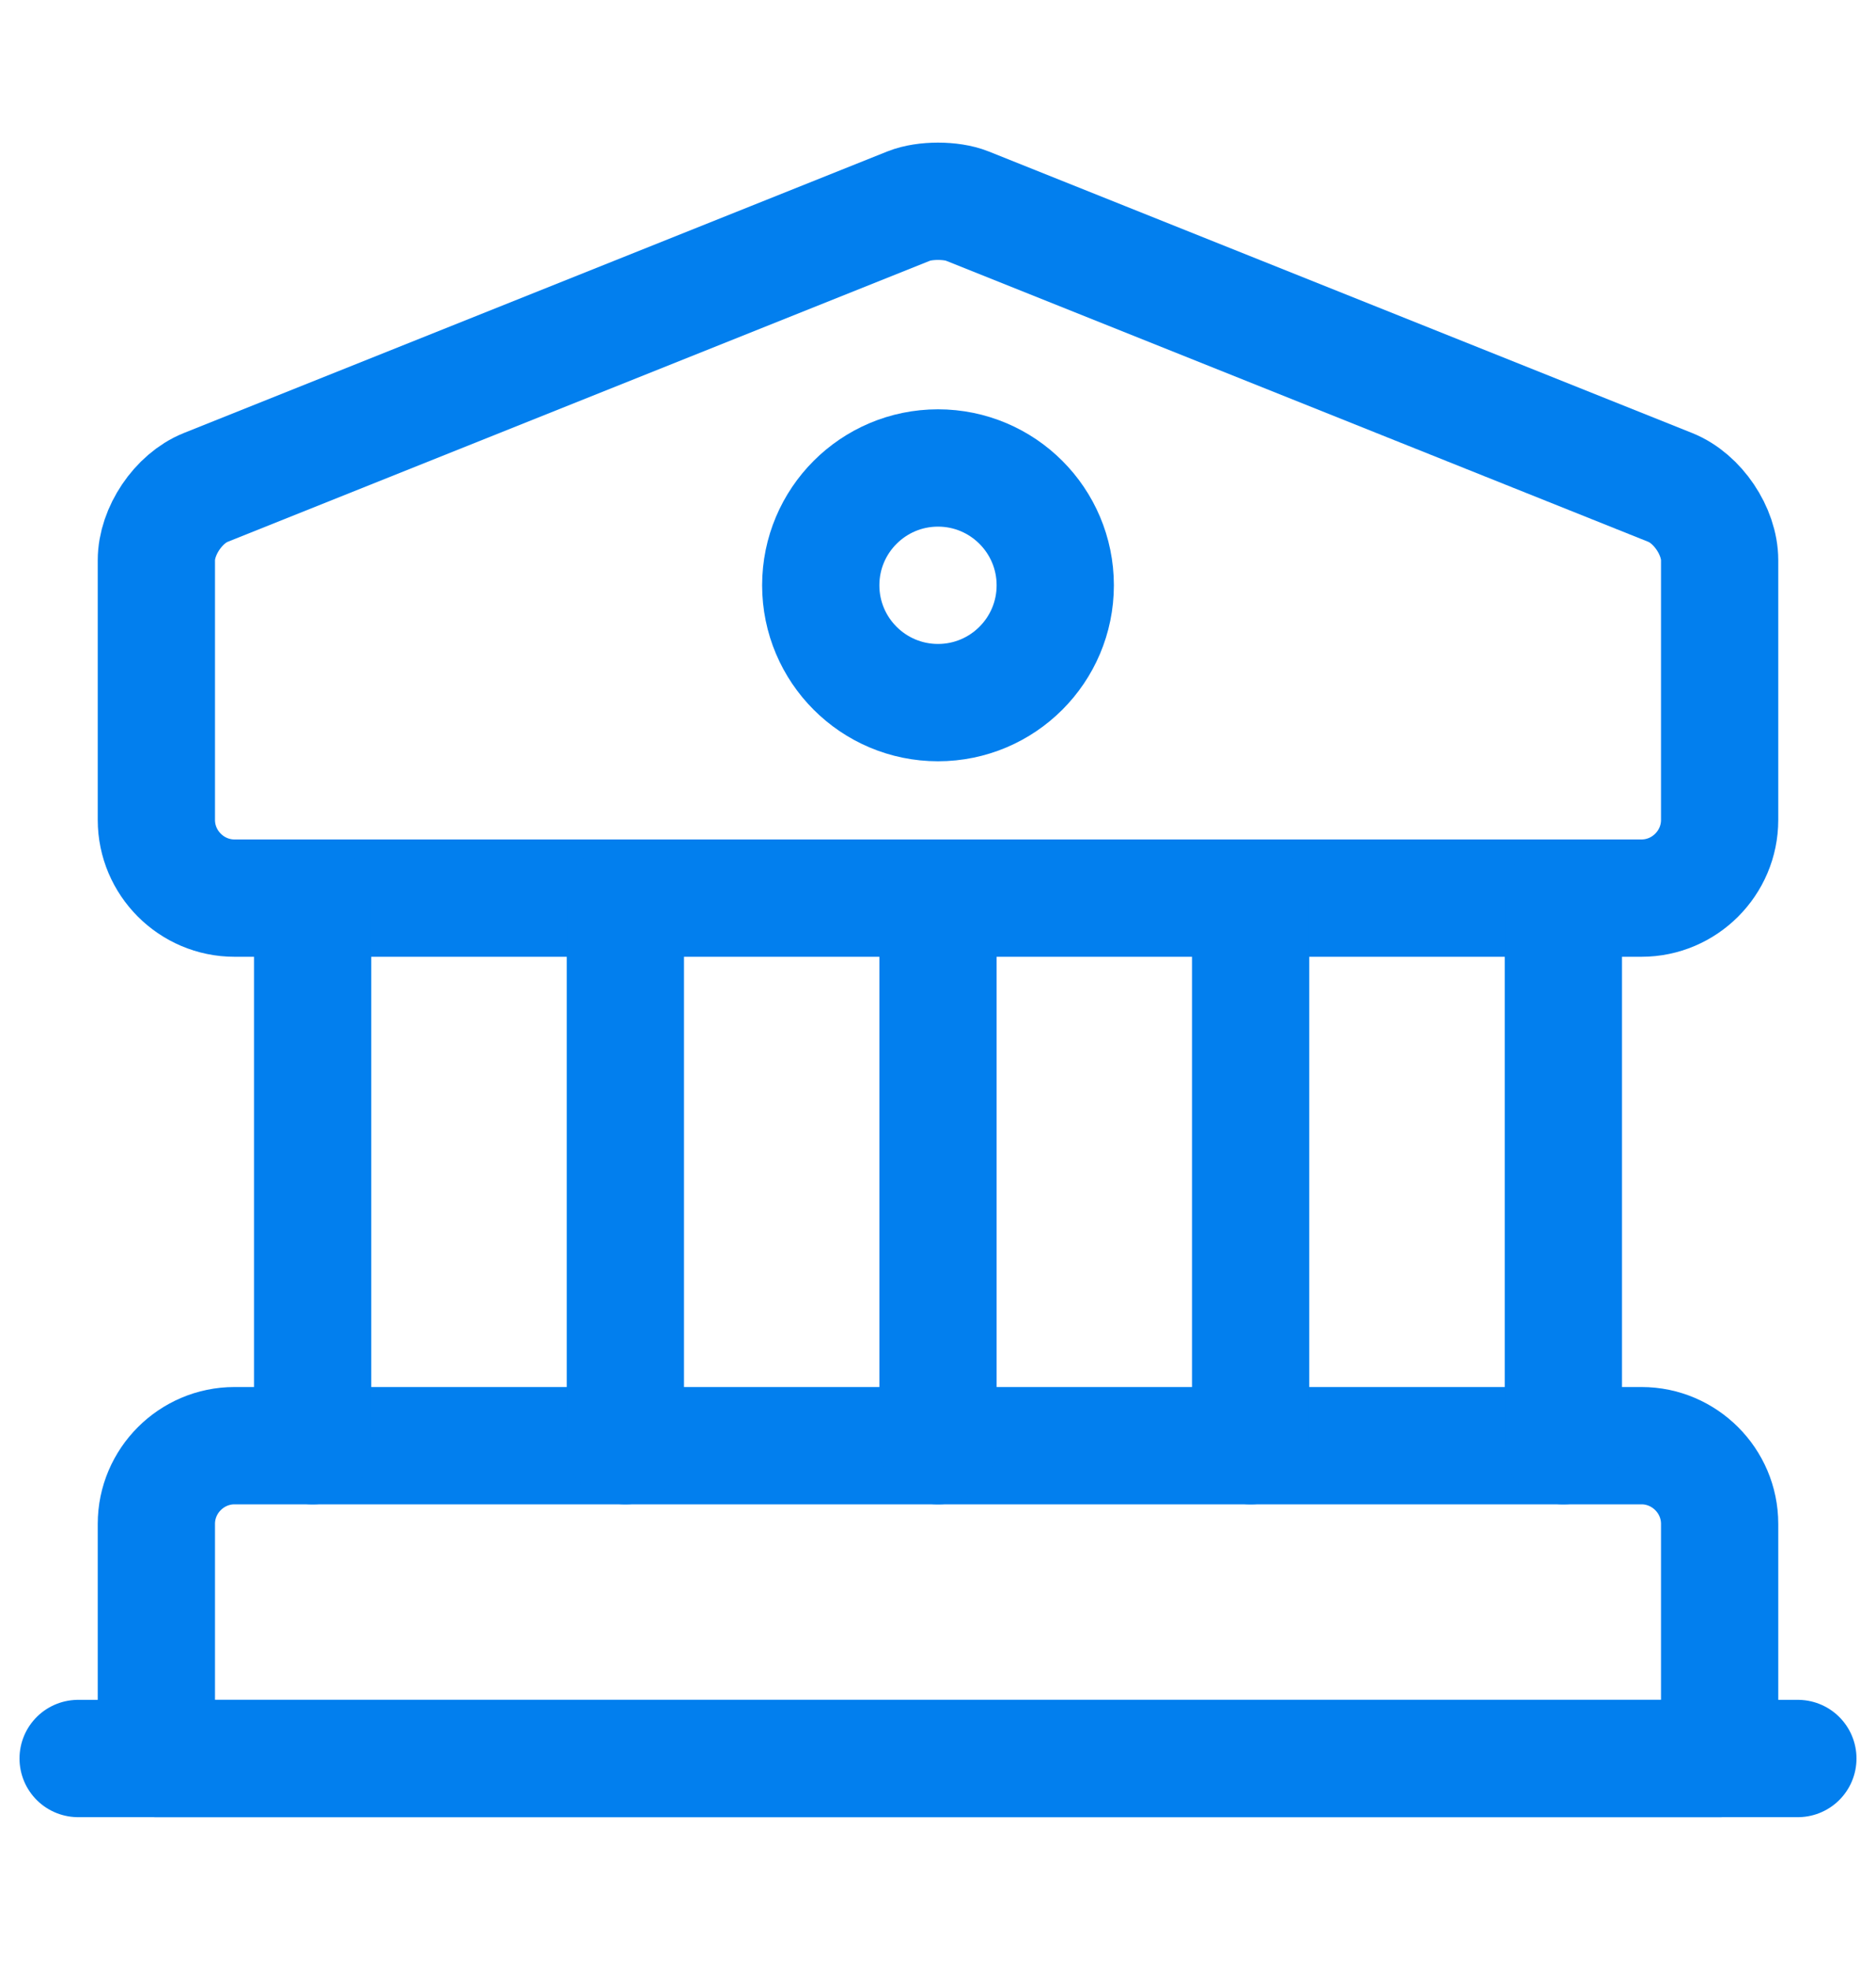 <svg width="20" height="21" viewBox="0 0 20 21" fill="none" xmlns="http://www.w3.org/2000/svg">
<path d="M10.308 2.194L17.808 5.194C18.1 5.311 18.333 5.661 18.333 5.969V8.736C18.333 9.194 17.958 9.569 17.5 9.569H2.5C2.042 9.569 1.667 9.194 1.667 8.736V5.969C1.667 5.661 1.9 5.311 2.192 5.194L9.692 2.194C9.858 2.128 10.142 2.128 10.308 2.194Z" stroke="#027FEE" stroke-width="1.25" stroke-miterlimit="10" stroke-linecap="round" stroke-linejoin="round"/>
<path d="M18.333 18.736H1.667V16.236C1.667 15.778 2.042 15.403 2.5 15.403H17.5C17.958 15.403 18.333 15.778 18.333 16.236V18.736Z" stroke="#027FEE" stroke-width="1.25" stroke-miterlimit="10" stroke-linecap="round" stroke-linejoin="round"/>
<path d="M3.333 15.403V9.569" stroke="#027FEE" stroke-width="1.25" stroke-miterlimit="10" stroke-linecap="round" stroke-linejoin="round"/>
<path d="M6.667 15.403V9.569" stroke="#027FEE" stroke-width="1.25" stroke-miterlimit="10" stroke-linecap="round" stroke-linejoin="round"/>
<path d="M10 15.403V9.569" stroke="#027FEE" stroke-width="1.25" stroke-miterlimit="10" stroke-linecap="round" stroke-linejoin="round"/>
<path d="M13.333 15.403V9.569" stroke="#027FEE" stroke-width="1.25" stroke-miterlimit="10" stroke-linecap="round" stroke-linejoin="round"/>
<path d="M16.667 15.403V9.569" stroke="#027FEE" stroke-width="1.25" stroke-miterlimit="10" stroke-linecap="round" stroke-linejoin="round"/>
<path d="M0.833 18.736H19.167" stroke="#027FEE" stroke-width="1.25" stroke-miterlimit="10" stroke-linecap="round" stroke-linejoin="round"/>
<path d="M10 7.486C10.69 7.486 11.25 6.926 11.25 6.236C11.25 5.546 10.69 4.986 10 4.986C9.31 4.986 8.75 5.546 8.75 6.236C8.75 6.926 9.31 7.486 10 7.486Z" stroke="#027FEE" stroke-width="1.25" stroke-miterlimit="10" stroke-linecap="round" stroke-linejoin="round"/>
</svg>
